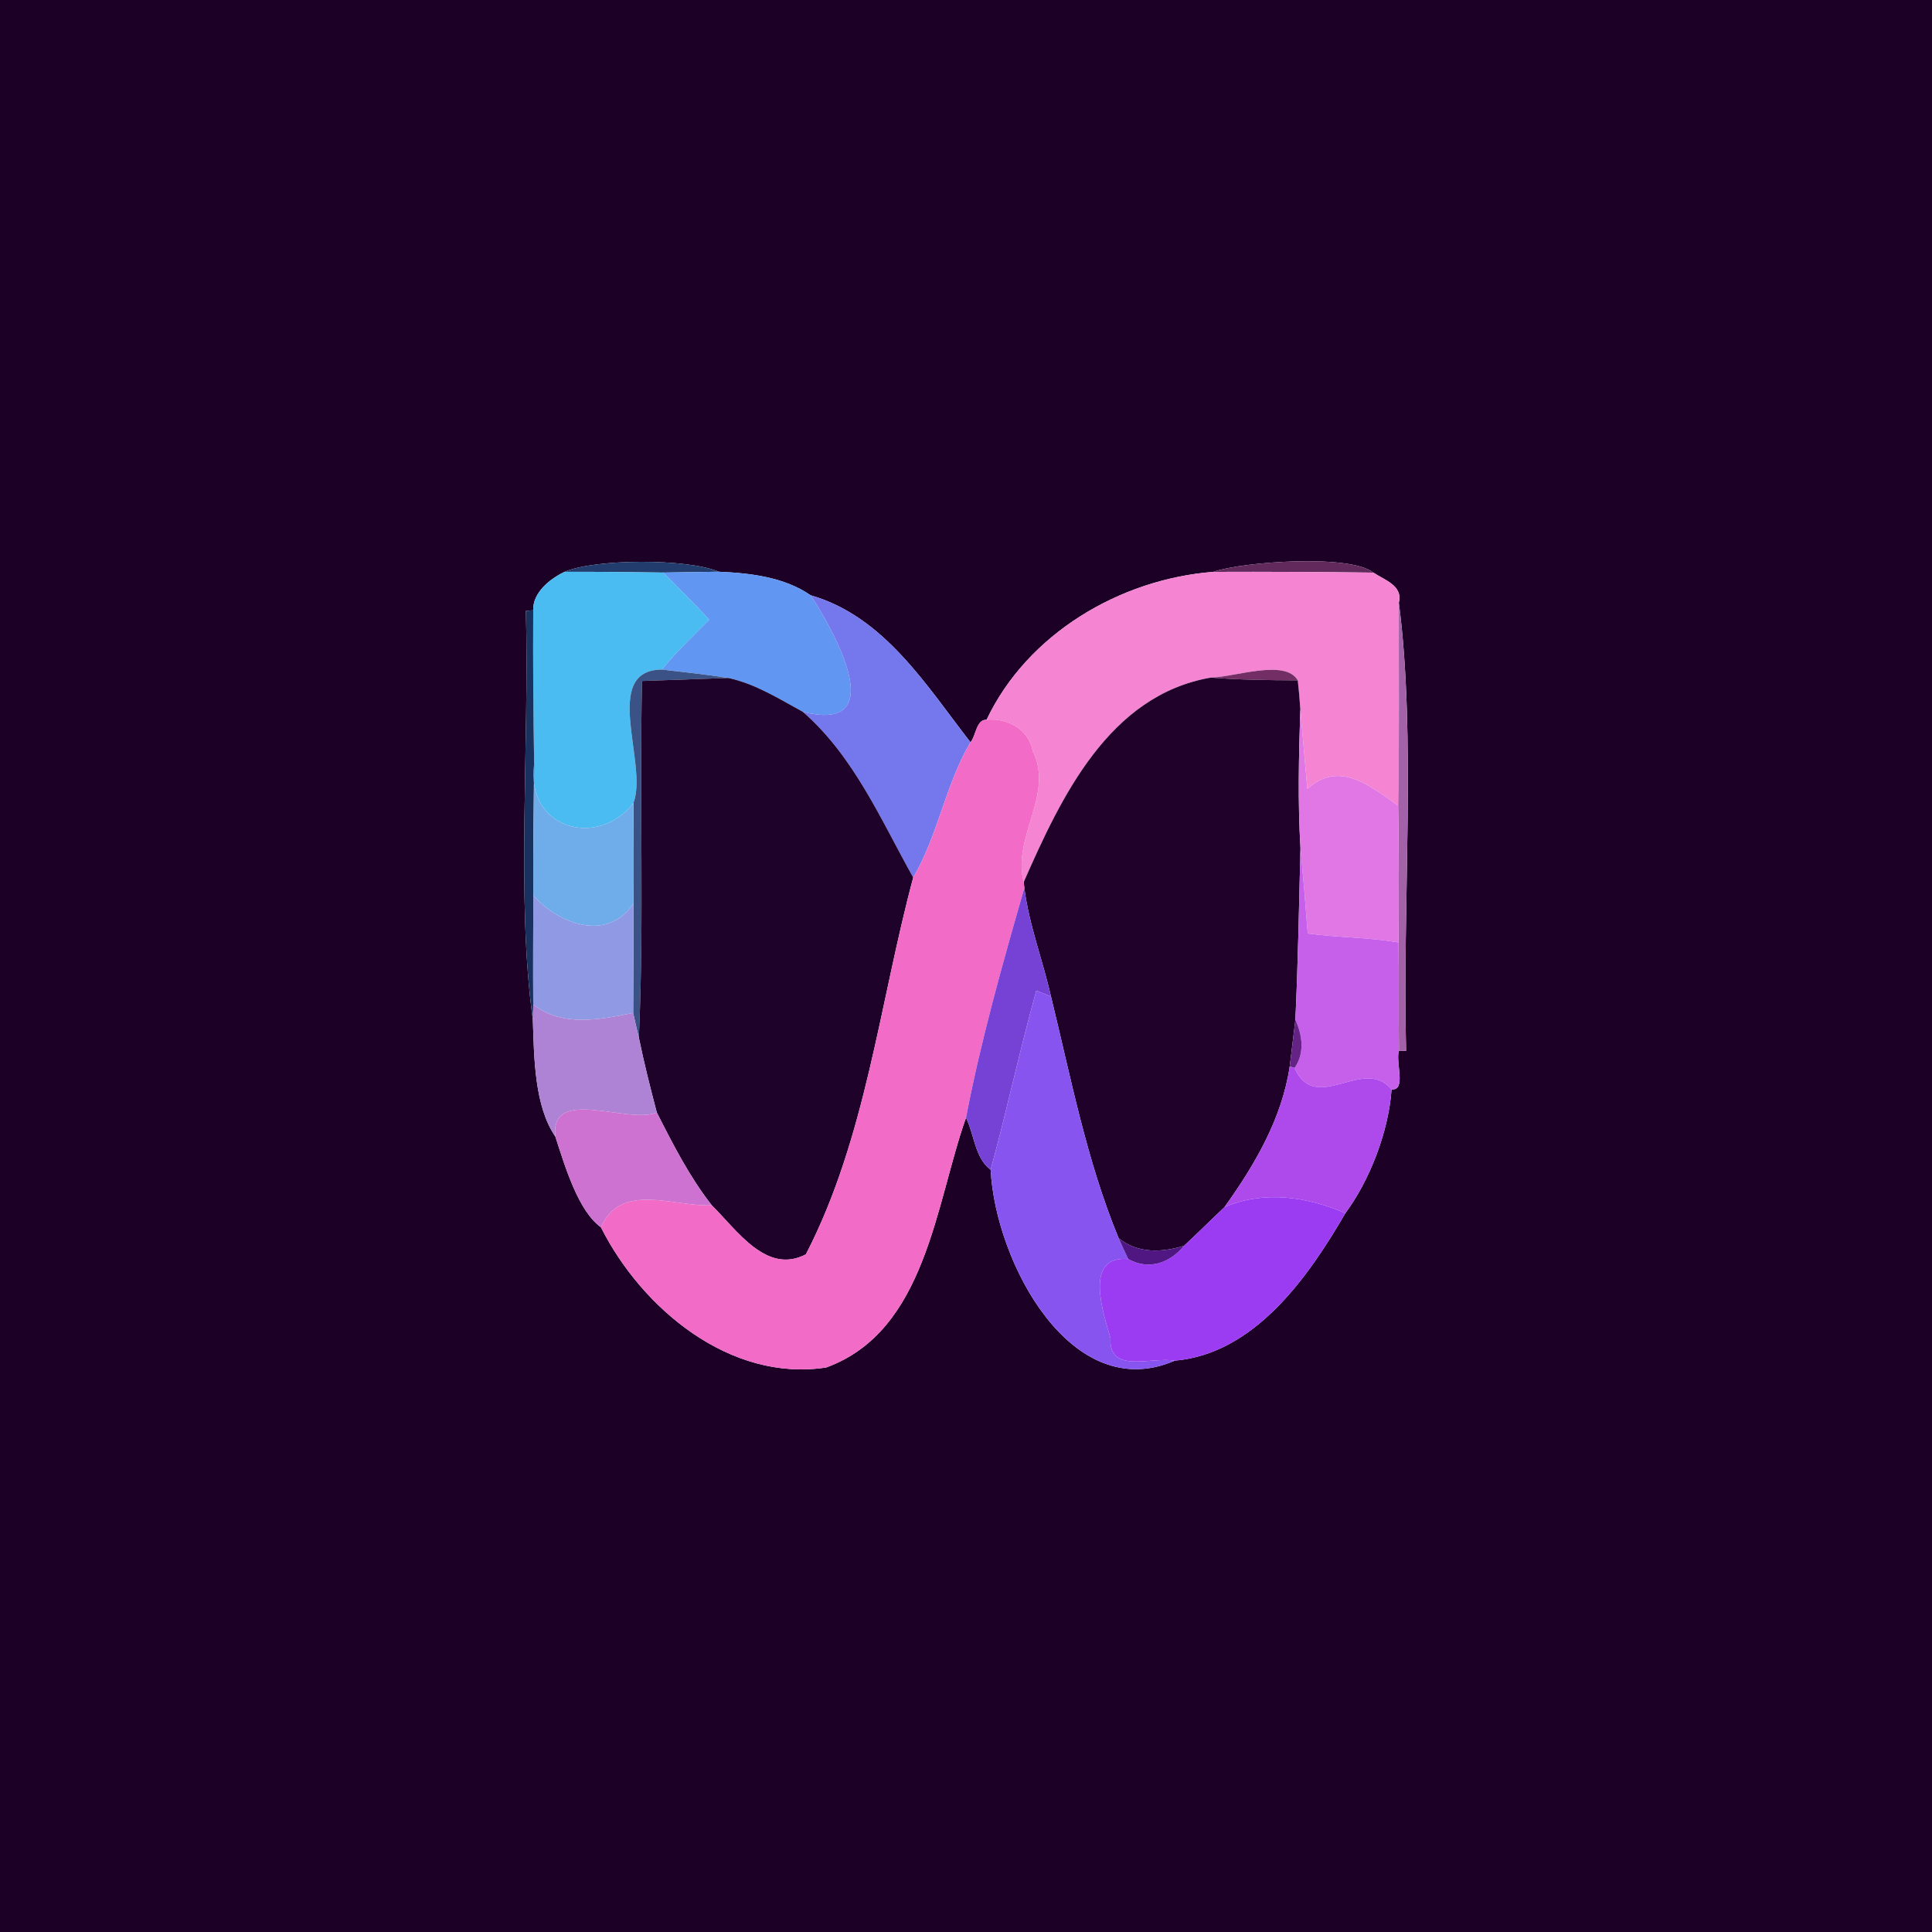 <?xml version="1.0" encoding="UTF-8" ?>
<!DOCTYPE svg PUBLIC "-//W3C//DTD SVG 1.1//EN" "http://www.w3.org/Graphics/SVG/1.1/DTD/svg11.dtd">
<svg width="250pt" height="250pt" viewBox="0 0 250 250" version="1.1" xmlns="http://www.w3.org/2000/svg">
<g id="#1c0026ff">
<path fill="#1c0026" opacity="1.00" d=" M 0.00 0.00 L 250.00 0.00 L 250.00 250.00 L 0.00 250.00 L 0.00 0.00 M 73.07 73.99 C 71.20 74.87 68.91 76.67 69.00 78.97 L 68.05 79.05 C 68.51 96.34 66.78 116.39 68.95 131.94 C 69.11 136.92 69.16 143.14 71.86 147.07 C 73.16 151.09 74.85 156.71 77.76 158.81 C 83.05 169.32 94.47 178.88 106.92 176.95 C 119.86 172.22 121.04 155.78 125.00 144.63 C 126.08 146.83 126.15 149.84 128.19 151.37 C 128.82 163.42 138.67 181.88 152.01 176.07 C 162.34 175.17 169.27 165.29 174.09 156.98 C 177.16 152.86 179.68 146.53 180.07 140.96 C 182.02 141.17 180.55 137.39 181.02 136.00 L 181.95 135.97 C 181.45 116.94 183.28 95.44 181.01 77.98 C 181.56 75.77 179.17 75.07 177.72 74.10 C 174.76 71.68 160.85 72.66 156.98 74.00 C 144.90 74.95 132.95 82.01 127.66 93.14 C 126.32 93.07 126.30 95.22 125.58 96.05 C 119.84 88.66 114.39 79.75 104.90 77.03 C 101.46 74.66 97.09 74.16 93.01 73.98 C 88.92 72.24 76.98 72.30 73.07 73.99 Z" />
</g>
<g id="#213c6dff">
<path fill="#213c6d" opacity="1.00" d=" M 73.07 73.99 C 76.98 72.30 88.92 72.24 93.01 73.98 C 91.22 74.01 87.63 74.06 85.84 74.09 C 81.58 74.03 77.33 73.98 73.07 73.99 Z" />
</g>
<g id="#622a5cff">
<path fill="#622a5c" opacity="1.00" d=" M 156.98 74.00 C 160.85 72.66 174.76 71.68 177.72 74.10 C 170.81 74.01 163.89 73.97 156.98 74.00 Z" />
</g>
<g id="#4bbcf1ff">
<path fill="#4bbcf1" opacity="1.00" d=" M 69.00 78.97 C 68.91 76.67 71.20 74.87 73.07 73.99 C 77.33 73.98 81.58 74.03 85.84 74.09 C 87.82 76.12 89.86 78.09 91.77 80.19 C 89.70 82.30 87.51 84.32 85.66 86.64 C 77.70 86.70 83.91 98.85 81.97 103.89 C 77.40 109.87 67.94 107.27 69.12 98.80 C 69.00 92.19 68.96 85.58 69.00 78.97 Z" />
</g>
<g id="#6196f2ff">
<path fill="#6196f2" opacity="1.00" d=" M 85.84 74.09 C 87.63 74.06 91.22 74.01 93.01 73.98 C 97.09 74.16 101.46 74.66 104.90 77.03 C 107.92 81.64 115.42 94.99 103.89 92.11 C 100.80 90.42 97.72 88.48 94.25 87.73 C 91.39 87.27 88.53 86.99 85.66 86.64 C 87.51 84.32 89.70 82.30 91.77 80.19 C 89.86 78.09 87.82 76.12 85.84 74.09 Z" />
</g>
<g id="#f585d2ff">
<path fill="#f585d2" opacity="1.00" d=" M 127.66 93.14 C 132.95 82.01 144.90 74.95 156.98 74.00 C 163.89 73.97 170.81 74.01 177.72 74.10 C 179.17 75.07 181.56 75.77 181.01 77.98 C 180.98 86.74 181.09 95.50 180.92 104.26 C 177.28 101.68 173.28 98.34 169.17 102.09 C 168.94 99.51 168.49 94.35 168.26 91.77 C 168.18 90.52 168.07 89.28 167.93 88.04 C 166.35 85.24 159.85 87.60 156.70 87.68 C 143.51 89.95 137.32 103.11 132.47 114.14 C 130.93 108.36 136.44 102.82 133.64 97.18 C 133.11 94.35 130.36 92.88 127.66 93.14 Z" />
</g>
<g id="#7577ecff">
<path fill="#7577ec" opacity="1.00" d=" M 104.90 77.03 C 114.39 79.75 119.84 88.66 125.58 96.05 C 122.33 101.55 121.39 108.07 118.17 113.55 C 113.95 106.02 110.52 97.91 103.89 92.11 C 115.42 94.99 107.92 81.64 104.90 77.03 Z" />
</g>
<g id="#a361a8ff">
<path fill="#a361a8" opacity="1.00" d=" M 181.01 77.98 C 183.28 95.44 181.45 116.94 181.95 135.97 L 181.02 136.00 C 180.96 131.32 181.03 126.64 180.97 121.96 C 181.01 116.06 181.02 110.16 180.92 104.26 C 181.09 95.50 180.98 86.74 181.01 77.98 Z" />
</g>
<g id="#19315eff">
<path fill="#19315e" opacity="1.00" d=" M 68.05 79.05 L 69.00 78.97 C 68.96 85.58 69.00 92.19 69.12 98.80 C 69.07 104.50 68.97 110.19 69.01 115.89 C 69.00 120.59 68.97 125.30 69.00 130.00 C 68.99 130.48 68.96 131.45 68.95 131.94 C 66.78 116.39 68.51 96.34 68.05 79.05 Z" />
</g>
<g id="#3b5286ff">
<path fill="#3b5286" opacity="1.00" d=" M 81.97 103.89 C 83.91 98.85 77.70 86.70 85.66 86.64 C 88.53 86.99 91.39 87.27 94.25 87.73 C 91.46 87.83 85.87 88.02 83.08 88.12 C 82.73 103.50 83.37 118.90 82.67 134.28 C 82.41 133.21 82.16 132.14 81.93 131.07 C 81.94 126.34 81.99 121.61 81.98 116.88 C 82.02 112.55 81.99 108.22 81.97 103.89 Z" />
</g>
<g id="#722e65ff">
<path fill="#722e65" opacity="1.00" d=" M 156.70 87.68 C 159.85 87.60 166.35 85.24 167.93 88.04 C 164.17 88.02 160.44 87.98 156.70 87.68 Z" />
</g>
<g id="#1e0229ff">
<path fill="#1e0229" opacity="1.00" d=" M 83.08 88.12 C 85.87 88.02 91.46 87.83 94.25 87.73 C 97.72 88.48 100.80 90.42 103.89 92.11 C 110.52 97.91 113.95 106.02 118.17 113.55 C 113.81 129.78 112.08 147.23 104.28 162.31 C 99.18 164.98 95.37 159.18 92.10 155.96 C 89.22 152.28 87.09 148.10 84.99 143.95 C 84.15 140.75 83.33 137.53 82.67 134.28 C 83.37 118.90 82.73 103.50 83.08 88.12 Z" />
</g>
<g id="#1f012aff">
<path fill="#1f012a" opacity="1.00" d=" M 132.47 114.14 C 137.32 103.11 143.51 89.95 156.70 87.68 C 160.44 87.98 164.17 88.02 167.93 88.04 C 168.07 89.28 168.18 90.52 168.26 91.77 C 168.07 97.75 167.92 103.75 168.28 109.73 C 168.09 117.14 167.97 124.56 167.62 131.97 C 167.43 133.47 167.07 136.49 166.89 137.99 C 165.88 144.75 162.37 150.73 158.45 156.20 C 156.70 157.85 154.99 159.56 153.22 161.20 C 150.32 162.09 147.23 162.22 144.75 160.22 C 140.61 150.20 138.57 139.46 136.00 128.96 C 134.94 124.25 133.16 119.71 132.55 114.90 L 132.47 114.14 Z" />
</g>
<g id="#e077e4ff">
<path fill="#e077e4" opacity="1.00" d=" M 168.26 91.77 C 168.49 94.35 168.94 99.51 169.17 102.09 C 173.28 98.34 177.28 101.68 180.92 104.26 C 181.02 110.16 181.01 116.06 180.97 121.96 C 177.09 121.27 173.12 121.34 169.22 120.79 C 168.94 117.10 168.63 113.41 168.28 109.73 C 167.92 103.75 168.07 97.75 168.26 91.77 Z" />
</g>
<g id="#f26bc6ff">
<path fill="#f26bc6" opacity="1.00" d=" M 125.58 96.05 C 126.30 95.22 126.32 93.07 127.66 93.14 C 130.36 92.88 133.11 94.35 133.64 97.18 C 136.44 102.82 130.93 108.36 132.47 114.14 L 132.55 114.90 C 129.72 124.73 126.93 134.58 125.00 144.63 C 121.04 155.78 119.86 172.22 106.92 176.95 C 94.47 178.88 83.05 169.32 77.76 158.81 C 80.36 152.85 87.26 156.22 92.10 155.96 C 95.37 159.18 99.18 164.98 104.28 162.31 C 112.08 147.23 113.81 129.78 118.17 113.55 C 121.39 108.07 122.33 101.55 125.58 96.05 Z" />
</g>
<g id="#6faceaff">
<path fill="#6facea" opacity="1.00" d=" M 69.12 98.80 C 67.94 107.27 77.40 109.87 81.97 103.89 C 81.99 108.22 82.02 112.55 81.98 116.88 C 78.64 121.93 72.40 119.63 69.01 115.89 C 68.97 110.19 69.07 104.50 69.12 98.80 Z" />
</g>
<g id="#c65fe9ff">
<path fill="#c65fe9" opacity="1.00" d=" M 168.28 109.73 C 168.63 113.41 168.94 117.10 169.22 120.79 C 173.12 121.34 177.09 121.27 180.97 121.96 C 181.03 126.64 180.96 131.32 181.02 136.00 C 180.55 137.39 182.02 141.17 180.07 140.96 C 176.40 136.59 170.31 144.35 167.51 138.20 C 168.85 136.33 168.54 133.93 167.62 131.97 C 167.97 124.56 168.09 117.14 168.28 109.73 Z" />
</g>
<g id="#7642d5ff">
<path fill="#7642d5" opacity="1.00" d=" M 125.00 144.63 C 126.93 134.58 129.72 124.73 132.55 114.90 C 133.16 119.71 134.94 124.25 136.00 128.96 C 135.52 128.77 134.57 128.37 134.10 128.18 C 131.96 135.86 130.29 143.67 128.19 151.37 C 126.15 149.84 126.08 146.83 125.00 144.63 Z" />
</g>
<g id="#9099e4ff">
<path fill="#9099e4" opacity="1.00" d=" M 69.01 115.89 C 72.40 119.63 78.64 121.93 81.98 116.88 C 81.99 121.61 81.94 126.34 81.93 131.07 C 77.54 131.96 72.81 132.91 69.00 130.00 C 68.97 125.30 69.00 120.59 69.01 115.89 Z" />
</g>
<g id="#8854f0ff">
<path fill="#8854f0" opacity="1.00" d=" M 134.10 128.18 C 134.57 128.37 135.52 128.77 136.00 128.96 C 138.57 139.46 140.61 150.20 144.75 160.22 C 145.15 161.13 145.56 162.03 145.99 162.92 C 140.14 162.40 142.81 170.04 143.70 173.16 C 143.43 177.83 148.94 175.54 152.01 176.07 C 138.67 181.88 128.82 163.42 128.19 151.37 C 130.29 143.67 131.96 135.86 134.10 128.18 Z" />
</g>
<g id="#ae83d6ff">
<path fill="#ae83d6" opacity="1.00" d=" M 69.00 130.00 C 72.81 132.91 77.54 131.96 81.93 131.07 C 82.16 132.14 82.41 133.21 82.67 134.28 C 83.33 137.53 84.15 140.75 84.99 143.95 C 81.30 145.56 71.17 140.45 71.86 147.07 C 69.16 143.14 69.11 136.92 68.95 131.94 C 68.96 131.45 68.99 130.48 69.00 130.00 Z" />
</g>
<g id="#662386ff">
<path fill="#662386" opacity="1.00" d=" M 166.89 137.99 C 167.07 136.49 167.43 133.47 167.62 131.97 C 168.54 133.93 168.85 136.33 167.51 138.20 L 166.89 137.99 Z" />
</g>
<g id="#ae49ecff">
<path fill="#ae49ec" opacity="1.00" d=" M 166.89 137.99 L 167.51 138.20 C 170.31 144.35 176.40 136.59 180.07 140.96 C 179.68 146.53 177.16 152.86 174.09 156.98 C 169.05 154.83 163.56 154.02 158.45 156.20 C 162.37 150.73 165.88 144.75 166.89 137.99 Z" />
</g>
<g id="#ce72d1ff">
<path fill="#ce72d1" opacity="1.00" d=" M 71.86 147.07 C 71.17 140.45 81.30 145.56 84.99 143.95 C 87.09 148.10 89.22 152.28 92.10 155.96 C 87.26 156.22 80.36 152.85 77.76 158.81 C 74.85 156.71 73.16 151.09 71.86 147.07 Z" />
</g>
<g id="#9c3cf2ff">
<path fill="#9c3cf2" opacity="1.00" d=" M 158.45 156.20 C 163.56 154.02 169.05 154.83 174.09 156.98 C 169.27 165.29 162.34 175.17 152.01 176.07 C 148.94 175.54 143.43 177.83 143.70 173.16 C 142.81 170.04 140.14 162.40 145.99 162.92 C 148.65 164.40 151.37 163.45 153.22 161.20 C 154.99 159.56 156.70 157.85 158.45 156.20 Z" />
</g>
<g id="#501783ff">
<path fill="#501783" opacity="1.00" d=" M 144.75 160.22 C 147.23 162.22 150.32 162.09 153.22 161.20 C 151.37 163.45 148.65 164.40 145.99 162.92 C 145.56 162.03 145.15 161.13 144.75 160.22 Z" />
</g>
</svg>
